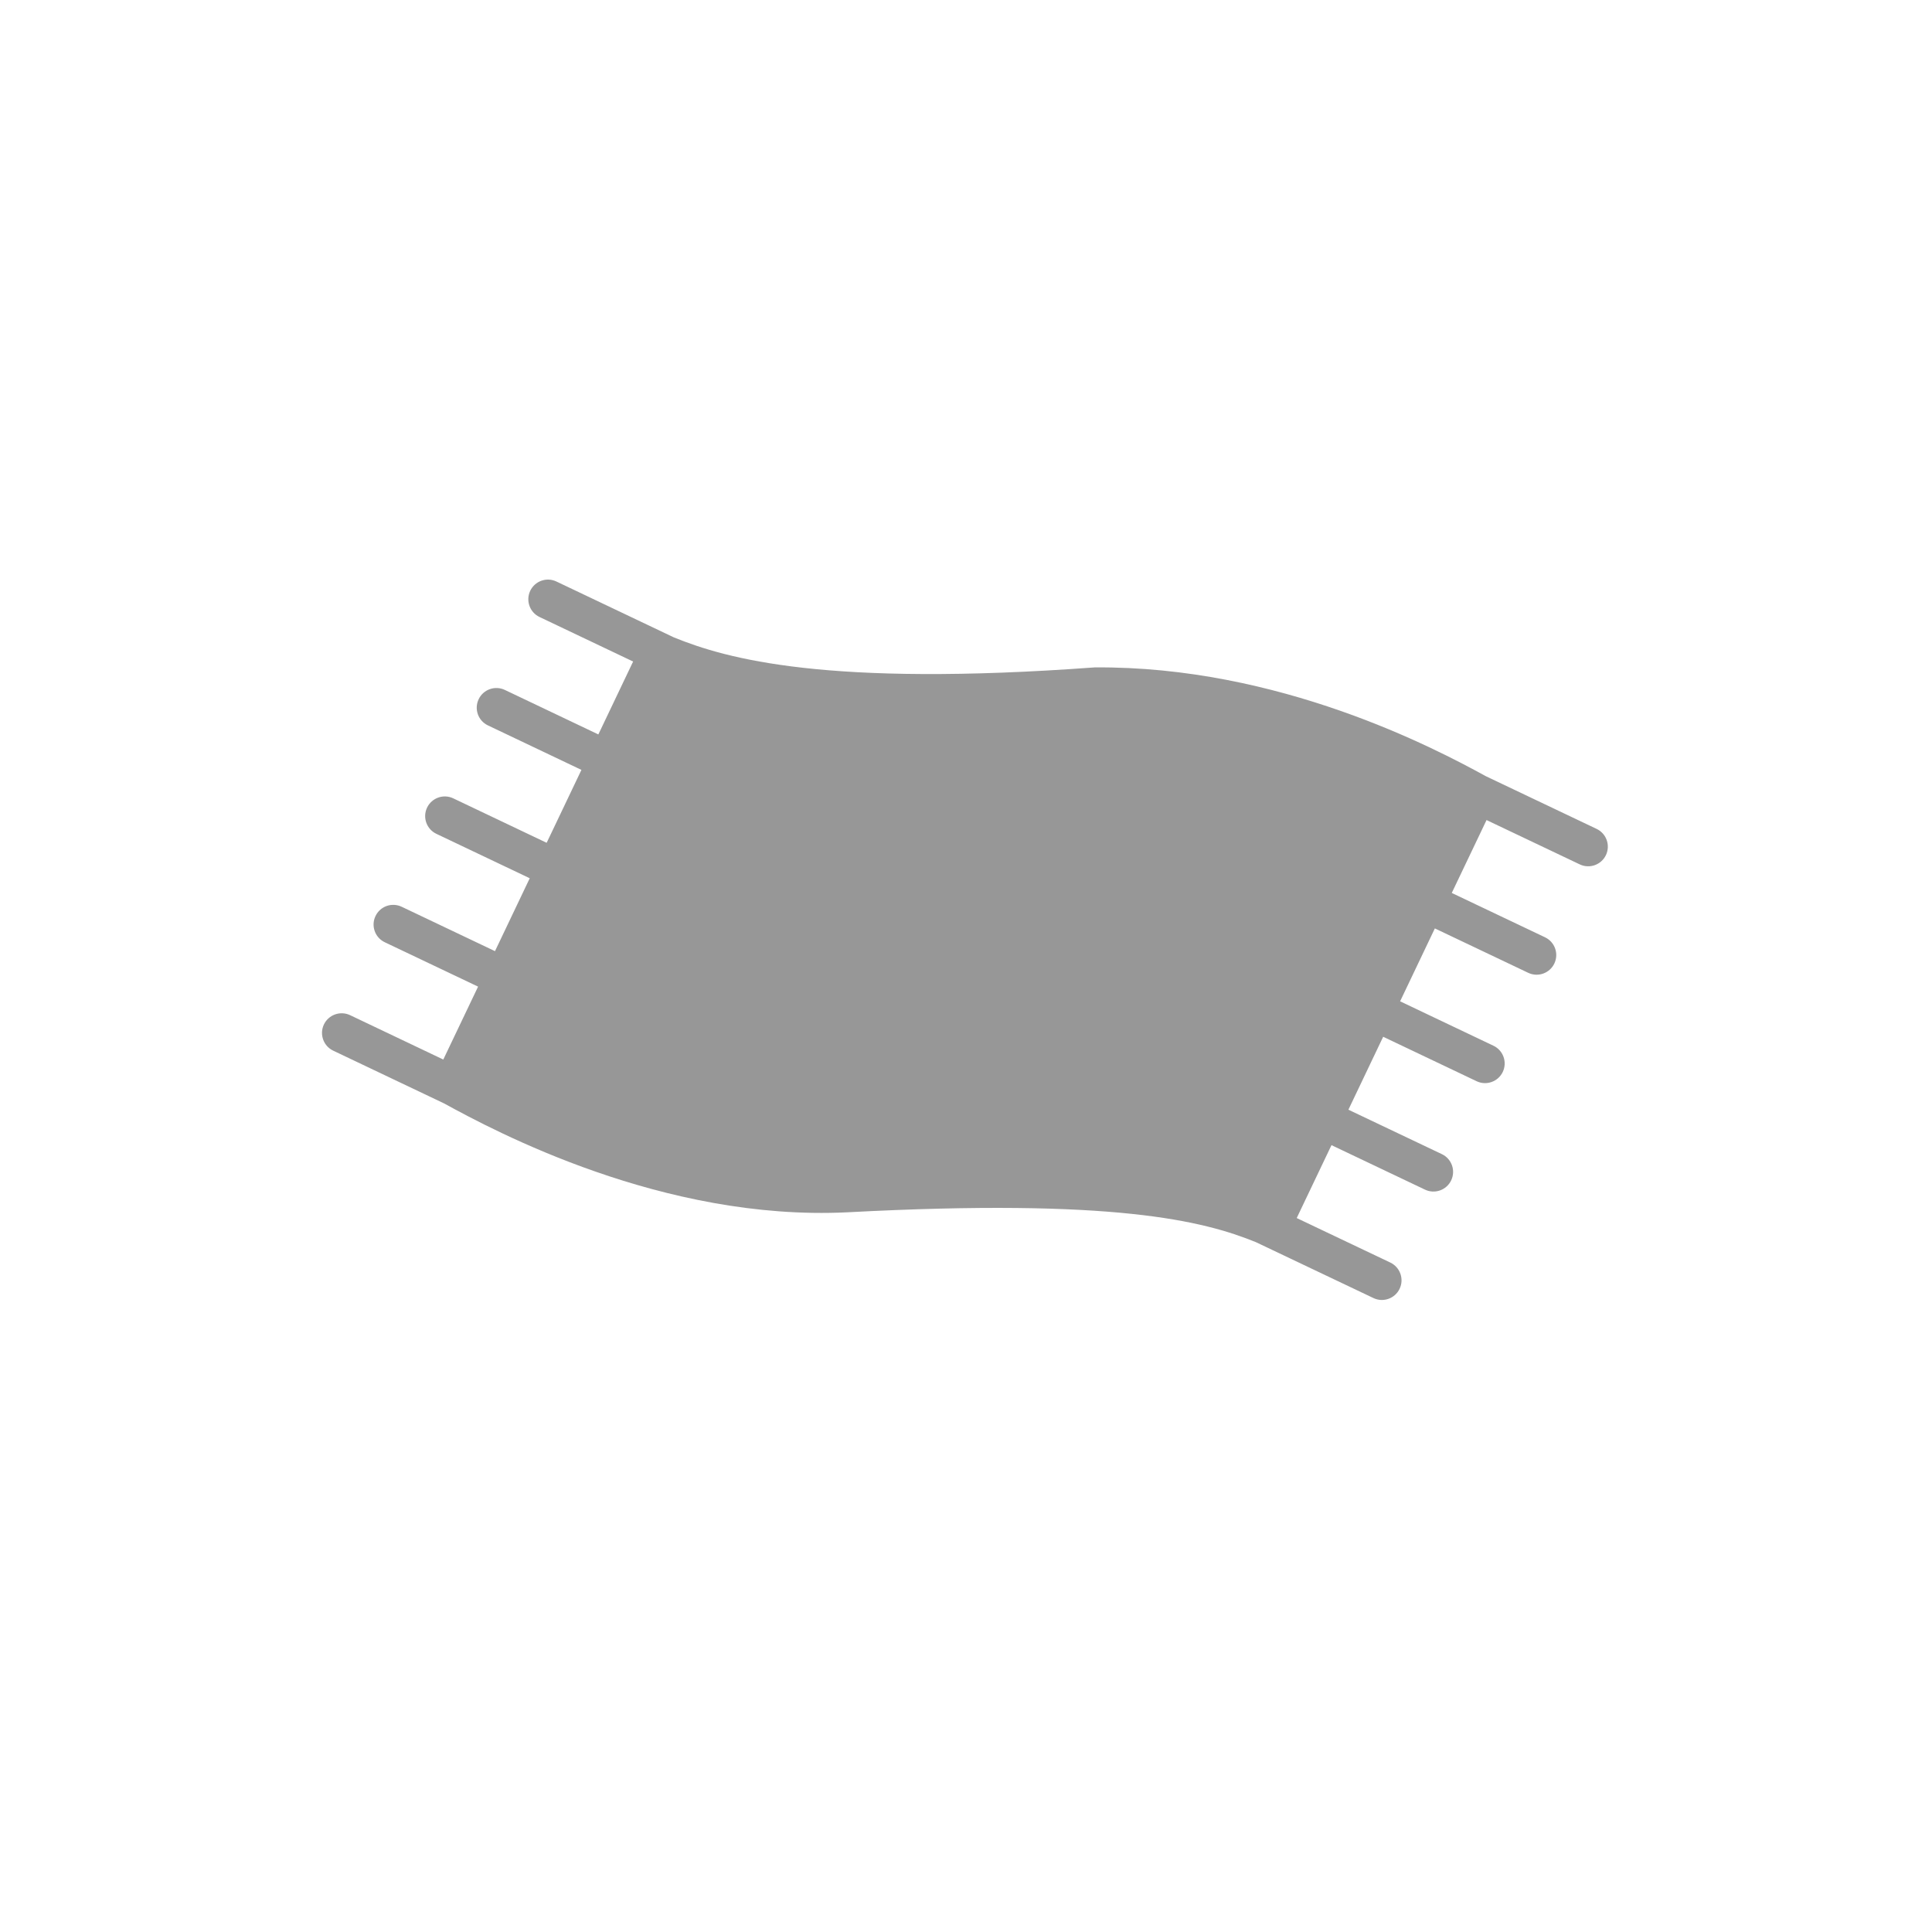<?xml version="1.0" encoding="UTF-8"?>
<svg width="180px" height="180px" viewBox="0 0 180 180" version="1.1" xmlns="http://www.w3.org/2000/svg" xmlns:xlink="http://www.w3.org/1999/xlink">
    <!-- Generator: Sketch 42 (36781) - http://www.bohemiancoding.com/sketch -->
    <title>Travel</title>
    <desc>Created with Sketch.</desc>
    <defs></defs>
    <g id="Page-1" stroke="none" stroke-width="1" fill="none" fill-rule="evenodd">
        <g id="Travel" fill="#979797">
            <path d="M101.971,62.181 C77.004,64.015 67.702,61.386 62.786,59.386 L51.837,54.177 C50.924,53.744 49.835,54.131 49.399,55.045 C48.967,55.959 49.354,57.051 50.264,57.483 L58.986,61.634 L55.967,67.966 L55.746,68.425 L47.033,64.278 C46.12,63.845 45.028,64.232 44.595,65.146 C44.159,66.06 44.547,67.152 45.46,67.584 L54.17,71.729 L51.326,77.695 L50.93,78.521 L42.226,74.379 C41.316,73.946 40.224,74.334 39.788,75.247 C39.355,76.161 39.743,77.253 40.656,77.686 L49.354,81.824 L46.117,88.616 L46.117,88.616 L37.422,84.48 C36.509,84.048 35.417,84.435 34.984,85.348 C34.548,86.262 34.936,87.354 35.849,87.787 L44.541,91.922 L41.301,98.714 L32.618,94.581 C31.705,94.149 30.613,94.536 30.177,95.45 C29.744,96.36 30.132,97.455 31.045,97.888 L41.364,102.798 C46.087,105.387 61.769,113.785 78.946,112.947 C103.783,111.631 112.097,113.731 117.013,115.731 L127.961,120.937 C128.874,121.373 129.967,120.982 130.399,120.072 C130.835,119.158 130.445,118.066 129.534,117.63 L120.812,113.483 L123.831,107.151 L124.052,106.691 L132.765,110.836 C133.678,111.271 134.771,110.881 135.203,109.971 C135.639,109.057 135.252,107.965 134.338,107.529 L125.628,103.388 L128.472,97.422 L128.868,96.593 L137.572,100.735 C138.483,101.17 139.575,100.78 140.01,99.869 C140.443,98.956 140.056,97.864 139.142,97.428 L130.445,93.29 L133.682,86.498 L133.682,86.498 L142.376,90.633 C143.29,91.069 144.382,90.679 144.814,89.768 C145.25,88.855 144.863,87.763 143.949,87.327 L135.258,83.194 L138.498,76.403 L147.18,80.532 C148.094,80.968 149.186,80.578 149.621,79.667 C150.054,78.753 149.667,77.661 148.753,77.226 L138.437,72.319 C133.712,69.729 119.157,62.033 101.971,62.181" id="Fill-1"></path>
        </g>
    </g>
</svg>